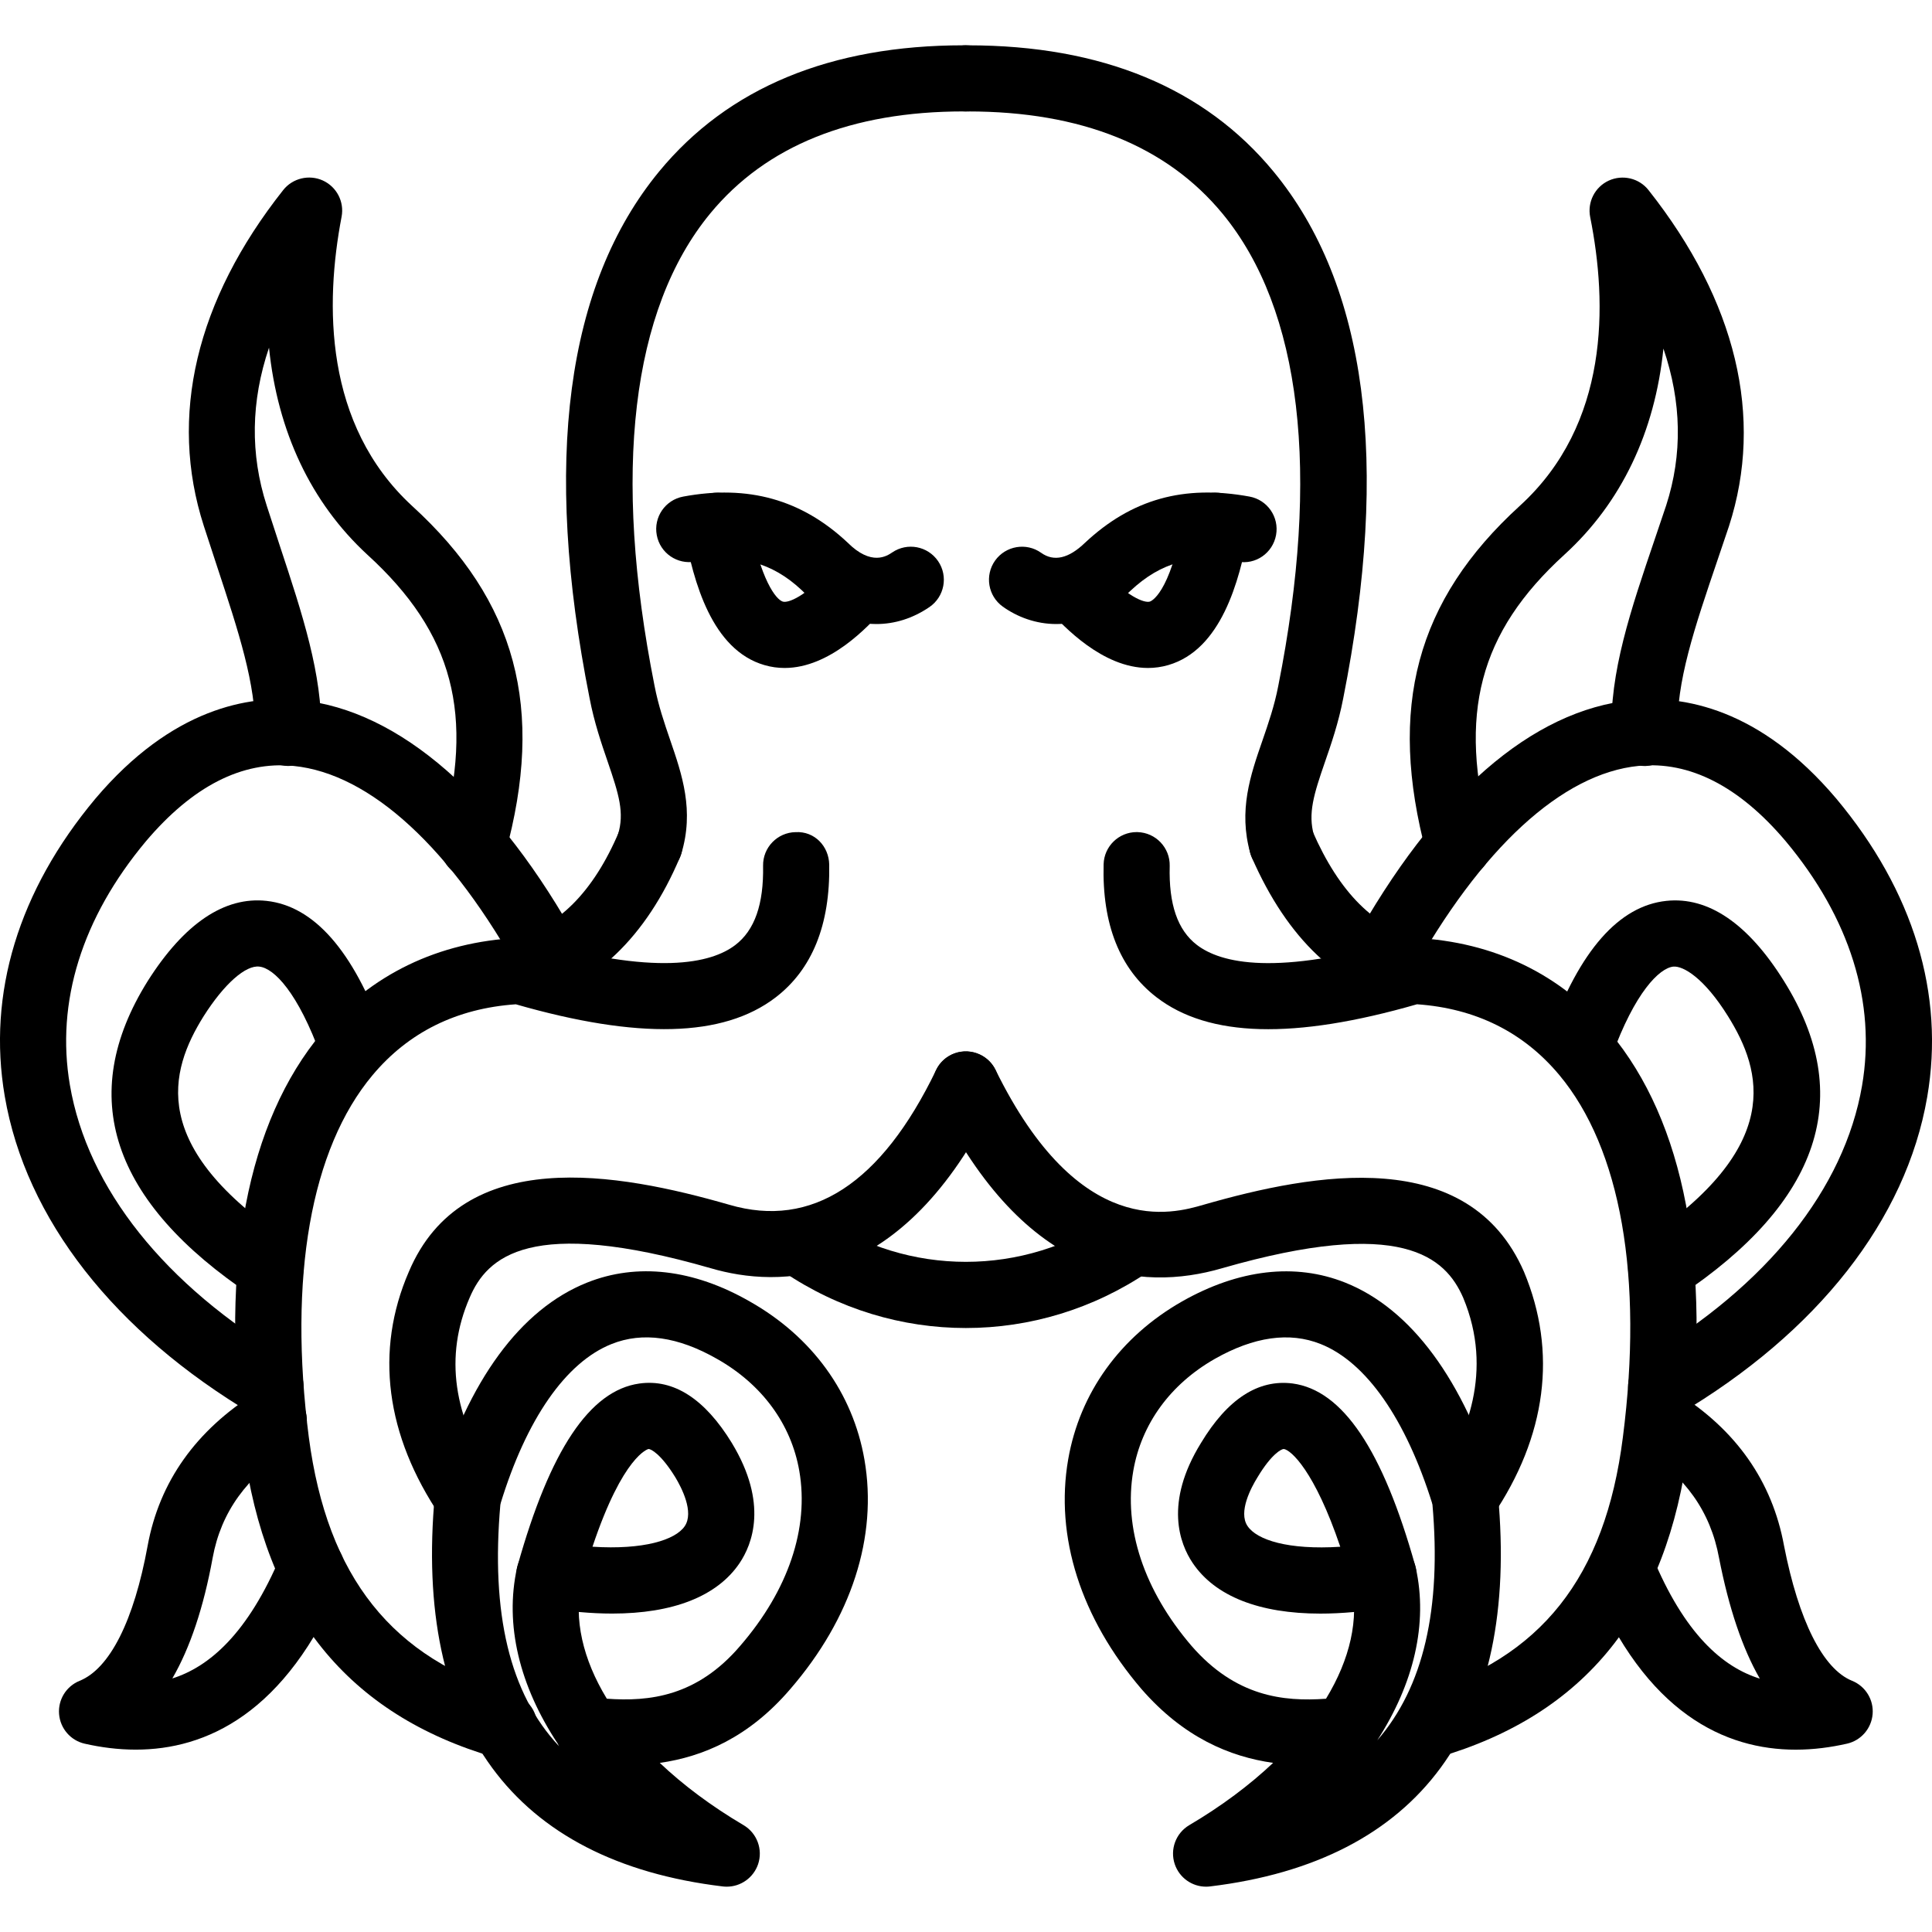 <svg height='100px' width='100px'  fill="#000000" xmlns="http://www.w3.org/2000/svg" xmlns:xlink="http://www.w3.org/1999/xlink" version="1.1" x="0px" y="0px" viewBox="0 0 100 100" style="enable-background:new 0 0 100 100;" xml:space="preserve"><g><path d="M66.362,45.408c-0.747,0-1.432-0.492-1.647-1.246c-0.625-2.21,0.01-4.049,0.627-5.827   c0.305-0.885,0.623-1.801,0.821-2.833c2.195-11.039,1.199-19.486-2.881-24.438   c-2.896-3.514-7.327-5.296-13.173-5.296c-0.039,0-0.088-0.006-0.118,0.001   c-0.941,0-1.708-0.762-1.711-1.705c-0.004-0.945,0.76-1.714,1.706-1.718c0.041,0,0.083,0,0.124,0   c6.919,0,12.238,2.201,15.814,6.542c4.822,5.854,6.032,15.029,3.598,27.272   c-0.244,1.262-0.617,2.342-0.947,3.294c-0.574,1.661-0.884,2.656-0.566,3.777   c0.257,0.909-0.271,1.855-1.181,2.112C66.673,45.388,66.516,45.408,66.362,45.408z"></path><path d="M73.947,91.036c-0.743,0-1.425-0.485-1.643-1.234c-0.263-0.906,0.257-1.857,1.165-2.12   c6.272-1.825,9.618-6.046,10.53-13.285c1.067-8.286-0.104-14.949-3.299-18.765   c-1.851-2.211-4.325-3.439-7.357-3.651c-6.372,1.835-10.787,1.713-13.483-0.364   c-1.898-1.46-2.82-3.775-2.737-6.882c0.024-0.929,0.784-1.666,1.71-1.666   c0.014,0,0.029,0.001,0.045,0.001c0.945,0.025,1.69,0.811,1.666,1.756   c-0.053,1.979,0.407,3.314,1.403,4.08c1.226,0.943,4.085,1.66,10.719-0.291   c0.183-0.055,0.364-0.073,0.568-0.069c4.093,0.2,7.583,1.892,10.092,4.889   c3.869,4.623,5.276,12.021,4.069,21.394c-1.089,8.636-5.331,13.916-12.971,16.138   C74.265,91.015,74.104,91.036,73.947,91.036z"></path><path d="M73.151,51.967c-0.128,0-0.257-0.014-0.387-0.043c-3.448-0.796-6.131-3.333-7.97-7.542   c-0.379-0.866,0.018-1.875,0.882-2.253c0.867-0.375,1.875,0.015,2.254,0.883   c1.401,3.206,3.234,5.031,5.604,5.575c0.92,0.212,1.495,1.132,1.283,2.053   C74.635,51.431,73.929,51.967,73.151,51.967z"></path><path d="M85.984,73.47c-0.586,0-1.155-0.301-1.476-0.841c-0.479-0.813-0.21-1.863,0.603-2.344   c6.347-3.747,10.347-8.748,11.267-14.083c0.741-4.305-0.625-8.684-3.951-12.662   c-2.405-2.844-4.979-4.155-7.61-3.897c-3.961,0.391-8.162,4.252-11.825,10.873   c-0.456,0.825-1.493,1.13-2.326,0.668c-0.825-0.458-1.126-1.499-0.668-2.326   c4.286-7.744,9.294-12.108,14.484-12.62c2.639-0.259,6.604,0.417,10.565,5.1   c3.997,4.781,5.622,10.119,4.704,15.446c-1.093,6.341-5.673,12.183-12.898,16.448   C86.58,73.393,86.279,73.47,85.984,73.47z"></path><path d="M85.984,67.367c-0.554,0-1.096-0.267-1.427-0.762c-0.523-0.786-0.31-1.849,0.476-2.374   c7.308-4.871,6.192-8.779,4.403-11.64c-1.236-1.981-2.313-2.602-2.824-2.56   c-0.725,0.077-1.992,1.334-3.185,4.629c-0.32,0.89-1.307,1.348-2.191,1.028   c-0.89-0.322-1.35-1.303-1.028-2.191c1.556-4.299,3.59-6.61,6.044-6.868   c2.159-0.228,4.225,1.165,6.085,4.149c3.718,5.946,1.898,11.432-5.407,16.303   C86.641,67.274,86.31,67.367,85.984,67.367z"></path><path d="M68.341,83.52c-3.154,0-5.449-0.896-6.61-2.623c-0.662-0.986-1.485-3.101,0.432-6.209   c1.373-2.279,2.967-3.307,4.743-3.079c2.59,0.348,4.667,3.437,6.349,9.442   c0.132,0.468,0.059,0.969-0.202,1.379c-0.259,0.409-0.682,0.69-1.161,0.77   C70.615,83.414,69.428,83.52,68.341,83.52z M66.443,75c-0.108,0-0.621,0.242-1.352,1.46   c-0.004,0.006-0.008,0.014-0.012,0.02c-0.316,0.511-0.998,1.778-0.507,2.507   c0.481,0.721,2.106,1.246,4.8,1.073c-1.332-3.936-2.556-5.011-2.922-5.06   C66.447,75,66.445,75,66.443,75z"></path><path d="M62.425,97.654c-0.725,0-1.381-0.462-1.619-1.163c-0.259-0.766,0.053-1.609,0.751-2.022   c1.666-0.982,3.122-2.073,4.339-3.223c-2.25-0.32-4.635-1.32-6.812-3.82   c-3.146-3.676-4.49-7.895-3.794-11.892c0.601-3.446,2.694-6.349,5.893-8.172   c2.938-1.666,5.857-2.004,8.439-0.977c3.419,1.36,6.133,5.038,7.846,10.632   c0.033,0.112,0.057,0.226,0.067,0.342c1.11,11.957-4.042,18.969-14.902,20.282   C62.562,97.65,62.493,97.654,62.425,97.654z M71.611,79.801c0.784,0,1.491,0.542,1.668,1.34   c0.644,2.894-0.102,6.009-1.992,8.937c2.391-2.745,3.331-6.805,2.855-12.224   c-1.377-4.409-3.429-7.351-5.787-8.288c-1.611-0.643-3.456-0.379-5.482,0.772   c-2.295,1.309-3.79,3.362-4.213,5.785c-0.519,2.973,0.552,6.193,3.014,9.068   c2.283,2.623,4.745,2.894,6.96,2.735c1.244-2.045,1.729-4.134,1.305-6.042   c-0.204-0.922,0.375-1.837,1.299-2.042C71.363,79.814,71.487,79.801,71.611,79.801z"></path><path d="M75.828,79.231c-0.33,0-0.664-0.096-0.959-0.295c-0.782-0.531-0.986-1.594-0.456-2.378   c1.48-2.183,2.91-5.584,1.322-9.386c-0.918-2.104-3.175-4.207-12.493-1.525   c-4.177,1.214-10.145,0.682-14.786-8.762c-0.417-0.849-0.067-1.873,0.782-2.291   c0.845-0.411,1.873-0.065,2.291,0.782c4.343,8.844,9.176,7.443,10.762,6.983   c5.757-1.656,13.727-3.095,16.59,3.468c1.735,4.152,1.167,8.518-1.635,12.652   C76.914,78.968,76.376,79.231,75.828,79.231z"></path><path d="M75.486,45.465c-0.755,0-1.446-0.505-1.651-1.269c-2.024-7.57-0.532-13.127,4.834-18.018   c4.633-4.224,4.537-10.455,3.639-14.94c-0.155-0.776,0.242-1.557,0.959-1.889   c0.719-0.328,1.572-0.13,2.061,0.492c4.543,5.744,5.983,11.757,4.166,17.386l-0.584,1.728   c-1.208,3.555-2.163,6.362-2.075,8.924c0.033,0.944-0.705,1.736-1.651,1.769   c-0.02,0-0.039,0.001-0.061,0.001c-0.918,0-1.676-0.728-1.708-1.653   c-0.11-3.187,0.984-6.411,2.254-10.143l0.572-1.694c0.851-2.633,0.802-5.349-0.143-8.116   c-0.438,4.312-2.173,7.976-5.123,10.664c-4.419,4.028-5.531,8.26-3.836,14.605   c0.244,0.914-0.299,1.851-1.21,2.096C75.78,45.447,75.633,45.465,75.486,45.465z"></path><path d="M92.946,90.563c-3.631,0-7.767-1.853-10.599-8.742c-0.36-0.874,0.057-1.875,0.931-2.232   c0.865-0.362,1.873,0.055,2.232,0.931c1.676,4.075,3.678,5.777,5.578,6.366   c-0.902-1.57-1.601-3.645-2.11-6.245c-0.44-2.401-1.753-4.248-4.018-5.665   c-0.8-0.501-1.043-1.556-0.542-2.358c0.503-0.8,1.556-1.041,2.358-0.542   c3.081,1.926,4.954,4.594,5.565,7.929c0.762,3.891,2.014,6.382,3.523,6.993   c0.694,0.281,1.124,0.979,1.063,1.723s-0.597,1.366-1.326,1.531   C94.769,90.441,93.873,90.563,92.946,90.563z"></path><path d="M33.623,45.408c-0.165,0-0.332-0.024-0.499-0.075c-0.904-0.276-1.413-1.232-1.138-2.136   c0.344-1.125,0.051-2.073-0.538-3.789c-0.322-0.94-0.688-2.005-0.929-3.258   c-2.435-12.241-1.224-21.421,3.6-27.276c3.57-4.332,8.87-6.529,15.757-6.529   c0.041,0,0.083,0,0.124,0c0.945,0.004,1.709,0.773,1.706,1.718c-0.004,0.944-0.709,1.73-1.717,1.705   c-0.037-0.001-0.075-0.001-0.11-0.001c-5.816,0-10.229,1.777-13.118,5.283   c-4.081,4.954-5.077,13.406-2.883,24.442c0.198,1.028,0.509,1.931,0.808,2.805   c0.619,1.8,1.258,3.661,0.576,5.899C35.035,44.934,34.356,45.408,33.623,45.408z"></path><path d="M26.095,91.036c-0.157,0-0.318-0.022-0.477-0.069C17.994,88.749,13.734,83.473,12.592,74.835   c-1.208-9.371,0.198-16.763,4.067-21.382c2.517-3.008,6.028-4.706,10.151-4.906   c0.193,0,0.381,0.014,0.566,0.069c6.608,1.941,9.455,1.234,10.679,0.301   c1.006-0.766,1.478-2.108,1.442-4.105c-0.016-0.945,0.737-1.724,1.682-1.741   c0.992-0.054,1.723,0.737,1.741,1.68c0.053,3.118-0.884,5.435-2.79,6.887   c-2.698,2.055-7.095,2.165-13.432,0.344c-3.061,0.212-5.555,1.446-7.416,3.669   c-3.193,3.812-4.364,10.469-3.297,18.744c0.957,7.241,4.321,11.465,10.587,13.289   c0.908,0.263,1.429,1.214,1.165,2.12C27.52,90.551,26.838,91.036,26.095,91.036z"></path><path d="M26.891,51.967c-0.776,0-1.478-0.532-1.664-1.32c-0.216-0.92,0.356-1.841,1.275-2.057   c2.358-0.554,4.223-2.424,5.545-5.557c0.365-0.871,1.377-1.279,2.24-0.913   c0.87,0.367,1.279,1.371,0.912,2.241c-1.743,4.14-4.48,6.753-7.915,7.561   C27.152,51.952,27.021,51.967,26.891,51.967z"></path><path d="M14.001,73.47c-0.297,0-0.597-0.077-0.87-0.24C5.907,68.944,1.333,63.089,0.246,56.74   c-0.91-5.317,0.711-10.64,4.686-15.395c3.979-4.702,7.96-5.372,10.609-5.106   c5.134,0.516,10.267,5,14.448,12.624c0.456,0.829,0.151,1.869-0.676,2.323   c-0.833,0.456-1.869,0.151-2.323-0.676c-3.625-6.607-7.813-10.465-11.792-10.865   c-2.666-0.264-5.231,1.049-7.648,3.903c-3.305,3.953-4.669,8.318-3.932,12.615   c0.914,5.345,4.91,10.359,11.255,14.124c0.813,0.481,1.081,1.533,0.599,2.344   C15.154,73.171,14.584,73.47,14.001,73.47z"></path><path d="M14.001,67.367c-0.326,0-0.656-0.092-0.947-0.287C5.748,62.209,3.929,56.723,7.648,50.775   c1.898-2.993,3.985-4.383,6.148-4.145c2.452,0.267,4.484,2.577,6.036,6.866   c0.322,0.888-0.138,1.869-1.028,2.191c-0.882,0.32-1.869-0.138-2.191-1.028   c-1.189-3.285-2.427-4.545-3.189-4.627c-0.701-0.088-1.812,0.88-2.883,2.566   c-1.782,2.853-2.898,6.761,4.409,11.632c0.786,0.525,0.998,1.588,0.476,2.374   C15.097,67.099,14.555,67.367,14.001,67.367z"></path><path d="M31.687,83.518c-1.081,0-2.264-0.106-3.537-0.318c-0.479-0.081-0.902-0.362-1.161-0.77   c-0.261-0.411-0.334-0.912-0.202-1.379c1.68-5.995,3.743-9.084,6.309-9.44   c1.772-0.246,3.382,0.788,4.783,3.075c0,0.004,0.002,0.006,0.004,0.008   c1.892,3.126,1.055,5.242,0.389,6.225C37.108,82.632,34.823,83.518,31.687,83.518z M30.667,80.058   c2.641,0.169,4.287-0.348,4.773-1.061c0.499-0.735-0.171-2.01-0.483-2.529   c-0.753-1.226-1.273-1.468-1.383-1.468c-0.002,0-0.004,0-0.008,0   C33.552,75.002,32.253,75.323,30.667,80.058z"></path><path d="M37.617,97.654c-0.069,0-0.138-0.004-0.206-0.012c-10.86-1.305-16.014-8.318-14.902-20.282   c0.01-0.112,0.031-0.224,0.065-0.332c1.672-5.586,4.374-9.267,7.811-10.64   c2.59-1.034,5.504-0.698,8.424,0.977c3.222,1.821,5.335,4.728,5.934,8.184   c0.694,3.995-0.67,8.211-3.836,11.874c-2.14,2.501-4.511,3.503-6.757,3.824   c1.214,1.149,2.67,2.24,4.337,3.223c0.696,0.413,1.01,1.256,0.751,2.022   C38.999,97.192,38.342,97.654,37.617,97.654z M25.901,77.848c-0.501,5.675,0.477,9.807,3.03,12.53   c-0.026-0.043-0.047-0.088-0.067-0.134c-1.969-2.977-2.757-6.154-2.101-9.104   c0.204-0.924,1.12-1.503,2.042-1.299c0.924,0.204,1.503,1.12,1.299,2.042   c-0.424,1.908,0.061,3.997,1.305,6.042c2.201,0.157,4.661-0.11,6.903-2.735   c2.49-2.879,3.574-6.091,3.059-9.058c-0.42-2.423-1.932-4.48-4.254-5.793   c-2.018-1.155-3.855-1.417-5.463-0.772C29.284,70.512,27.245,73.452,25.901,77.848z"></path><path d="M24.215,79.231c-0.548,0-1.087-0.263-1.419-0.751c-2.839-4.191-3.405-8.563-1.637-12.648   c2.786-6.59,10.801-5.14,16.588-3.474c4.268,1.25,7.87-1.094,10.705-6.97   c0.411-0.855,1.432-1.208,2.283-0.798c0.851,0.411,1.208,1.432,0.798,2.283   c-4.814,9.982-11.304,9.779-14.741,8.771c-9.347-2.694-11.585-0.595-12.487,1.533   c-1.305,3.012-0.857,6.164,1.324,9.381c0.531,0.784,0.326,1.847-0.456,2.378   C24.879,79.135,24.545,79.231,24.215,79.231z"></path><path d="M24.5,45.465c-0.151,0-0.305-0.02-0.456-0.062c-0.91-0.251-1.446-1.192-1.197-2.103   c1.733-6.303,0.621-10.53-3.838-14.594c-2.92-2.696-4.643-6.375-5.085-10.71   c-0.939,2.773-0.981,5.509-0.118,8.178l0.674,2.066c1.181,3.573,2.201,6.66,2.148,9.725   c-0.018,0.934-0.78,1.682-1.711,1.682c-0.01,0-0.02,0-0.029-0.001   c-0.945-0.016-1.698-0.795-1.682-1.74c0.043-2.485-0.847-5.181-1.973-8.594l-0.684-2.091   c-1.827-5.659-0.409-11.672,4.109-17.383c0.489-0.618,1.342-0.818,2.053-0.495   c0.717,0.328,1.118,1.103,0.969,1.877c-0.859,4.498-0.924,10.745,3.645,14.962   c5.404,4.926,6.895,10.487,4.824,18.023C25.938,44.967,25.25,45.465,24.5,45.465z"></path><path d="M7.027,90.561c-0.925,0-1.816-0.12-2.643-0.308c-0.729-0.165-1.265-0.786-1.326-1.531   c-0.061-0.745,0.369-1.442,1.063-1.723c1.562-0.633,2.814-3.116,3.521-6.993   c0.607-3.309,2.499-5.975,5.624-7.929c0.806-0.503,1.861-0.255,2.358,0.542   c0.501,0.802,0.257,1.857-0.542,2.358c-2.309,1.444-3.639,3.289-4.073,5.645   c-0.47,2.578-1.169,4.667-2.089,6.254c1.898-0.599,3.908-2.305,5.616-6.37   c0.367-0.87,1.368-1.273,2.242-0.914c0.87,0.367,1.279,1.37,0.914,2.242   C14.799,88.712,10.651,90.561,7.027,90.561z"></path><path d="M49.993,68.738c-3.293,0-6.585-0.973-9.457-2.92c-0.784-0.531-0.988-1.594-0.458-2.378   c0.529-0.78,1.596-0.982,2.378-0.456c4.578,3.105,10.497,3.105,15.075,0   c0.786-0.529,1.849-0.326,2.378,0.456c0.531,0.784,0.326,1.847-0.458,2.378   C56.577,67.765,53.286,68.738,49.993,68.738z"></path><path d="M45.363,32.3c-1.352,0-2.714-0.597-3.881-1.766c-1.521-1.422-3.226-1.883-5.494-1.467   c-0.931,0.172-1.823-0.44-1.994-1.371c-0.173-0.928,0.44-1.821,1.37-1.993   c3.358-0.626,6.129,0.155,8.498,2.372c1.246,1.249,2.051,0.698,2.317,0.52   c0.782-0.533,1.843-0.332,2.378,0.45c0.531,0.781,0.33,1.845-0.452,2.378   C47.242,32.011,46.304,32.3,45.363,32.3z"></path><path d="M40.612,34.574c-0.34,0-0.686-0.045-1.036-0.146c-2.735-0.786-3.682-4.317-4.158-6.905   c-0.169-0.929,0.446-1.821,1.375-1.991c0.927-0.175,1.821,0.444,1.992,1.374   c0.57,3.118,1.385,4.132,1.735,4.233c0.267,0.078,1.144-0.215,2.619-1.829   c0.635-0.698,1.719-0.746,2.417-0.107s0.745,1.72,0.106,2.418   C44.951,32.401,42.962,34.574,40.612,34.574z"></path><path d="M54.675,32.3c-1.059,0-2.022-0.366-2.769-0.9c-0.768-0.548-0.947-1.617-0.399-2.386   c0.548-0.767,1.619-0.948,2.387-0.398c0.656,0.467,1.419,0.295,2.266-0.523   c2.413-2.257,5.115-3.012,8.512-2.391c0.929,0.169,1.546,1.059,1.377,1.99   c-0.169,0.93-1.055,1.557-1.99,1.376c-2.303-0.418-3.963,0.028-5.541,1.506   C57.224,31.824,55.885,32.3,54.675,32.3z"></path><path d="M59.42,34.574c-2.356,0-4.368-2.165-5.091-2.943c-0.643-0.693-0.603-1.775,0.088-2.419   c0.694-0.642,1.774-0.604,2.419,0.088c1.511,1.626,2.403,1.919,2.68,1.838   c0.041-0.013,1.028-0.343,1.739-4.232c0.169-0.93,1.065-1.55,1.992-1.374   c0.929,0.17,1.544,1.062,1.375,1.991c-0.474,2.581-1.419,6.104-4.15,6.901   C60.118,34.527,59.764,34.574,59.42,34.574z"></path></g></svg>